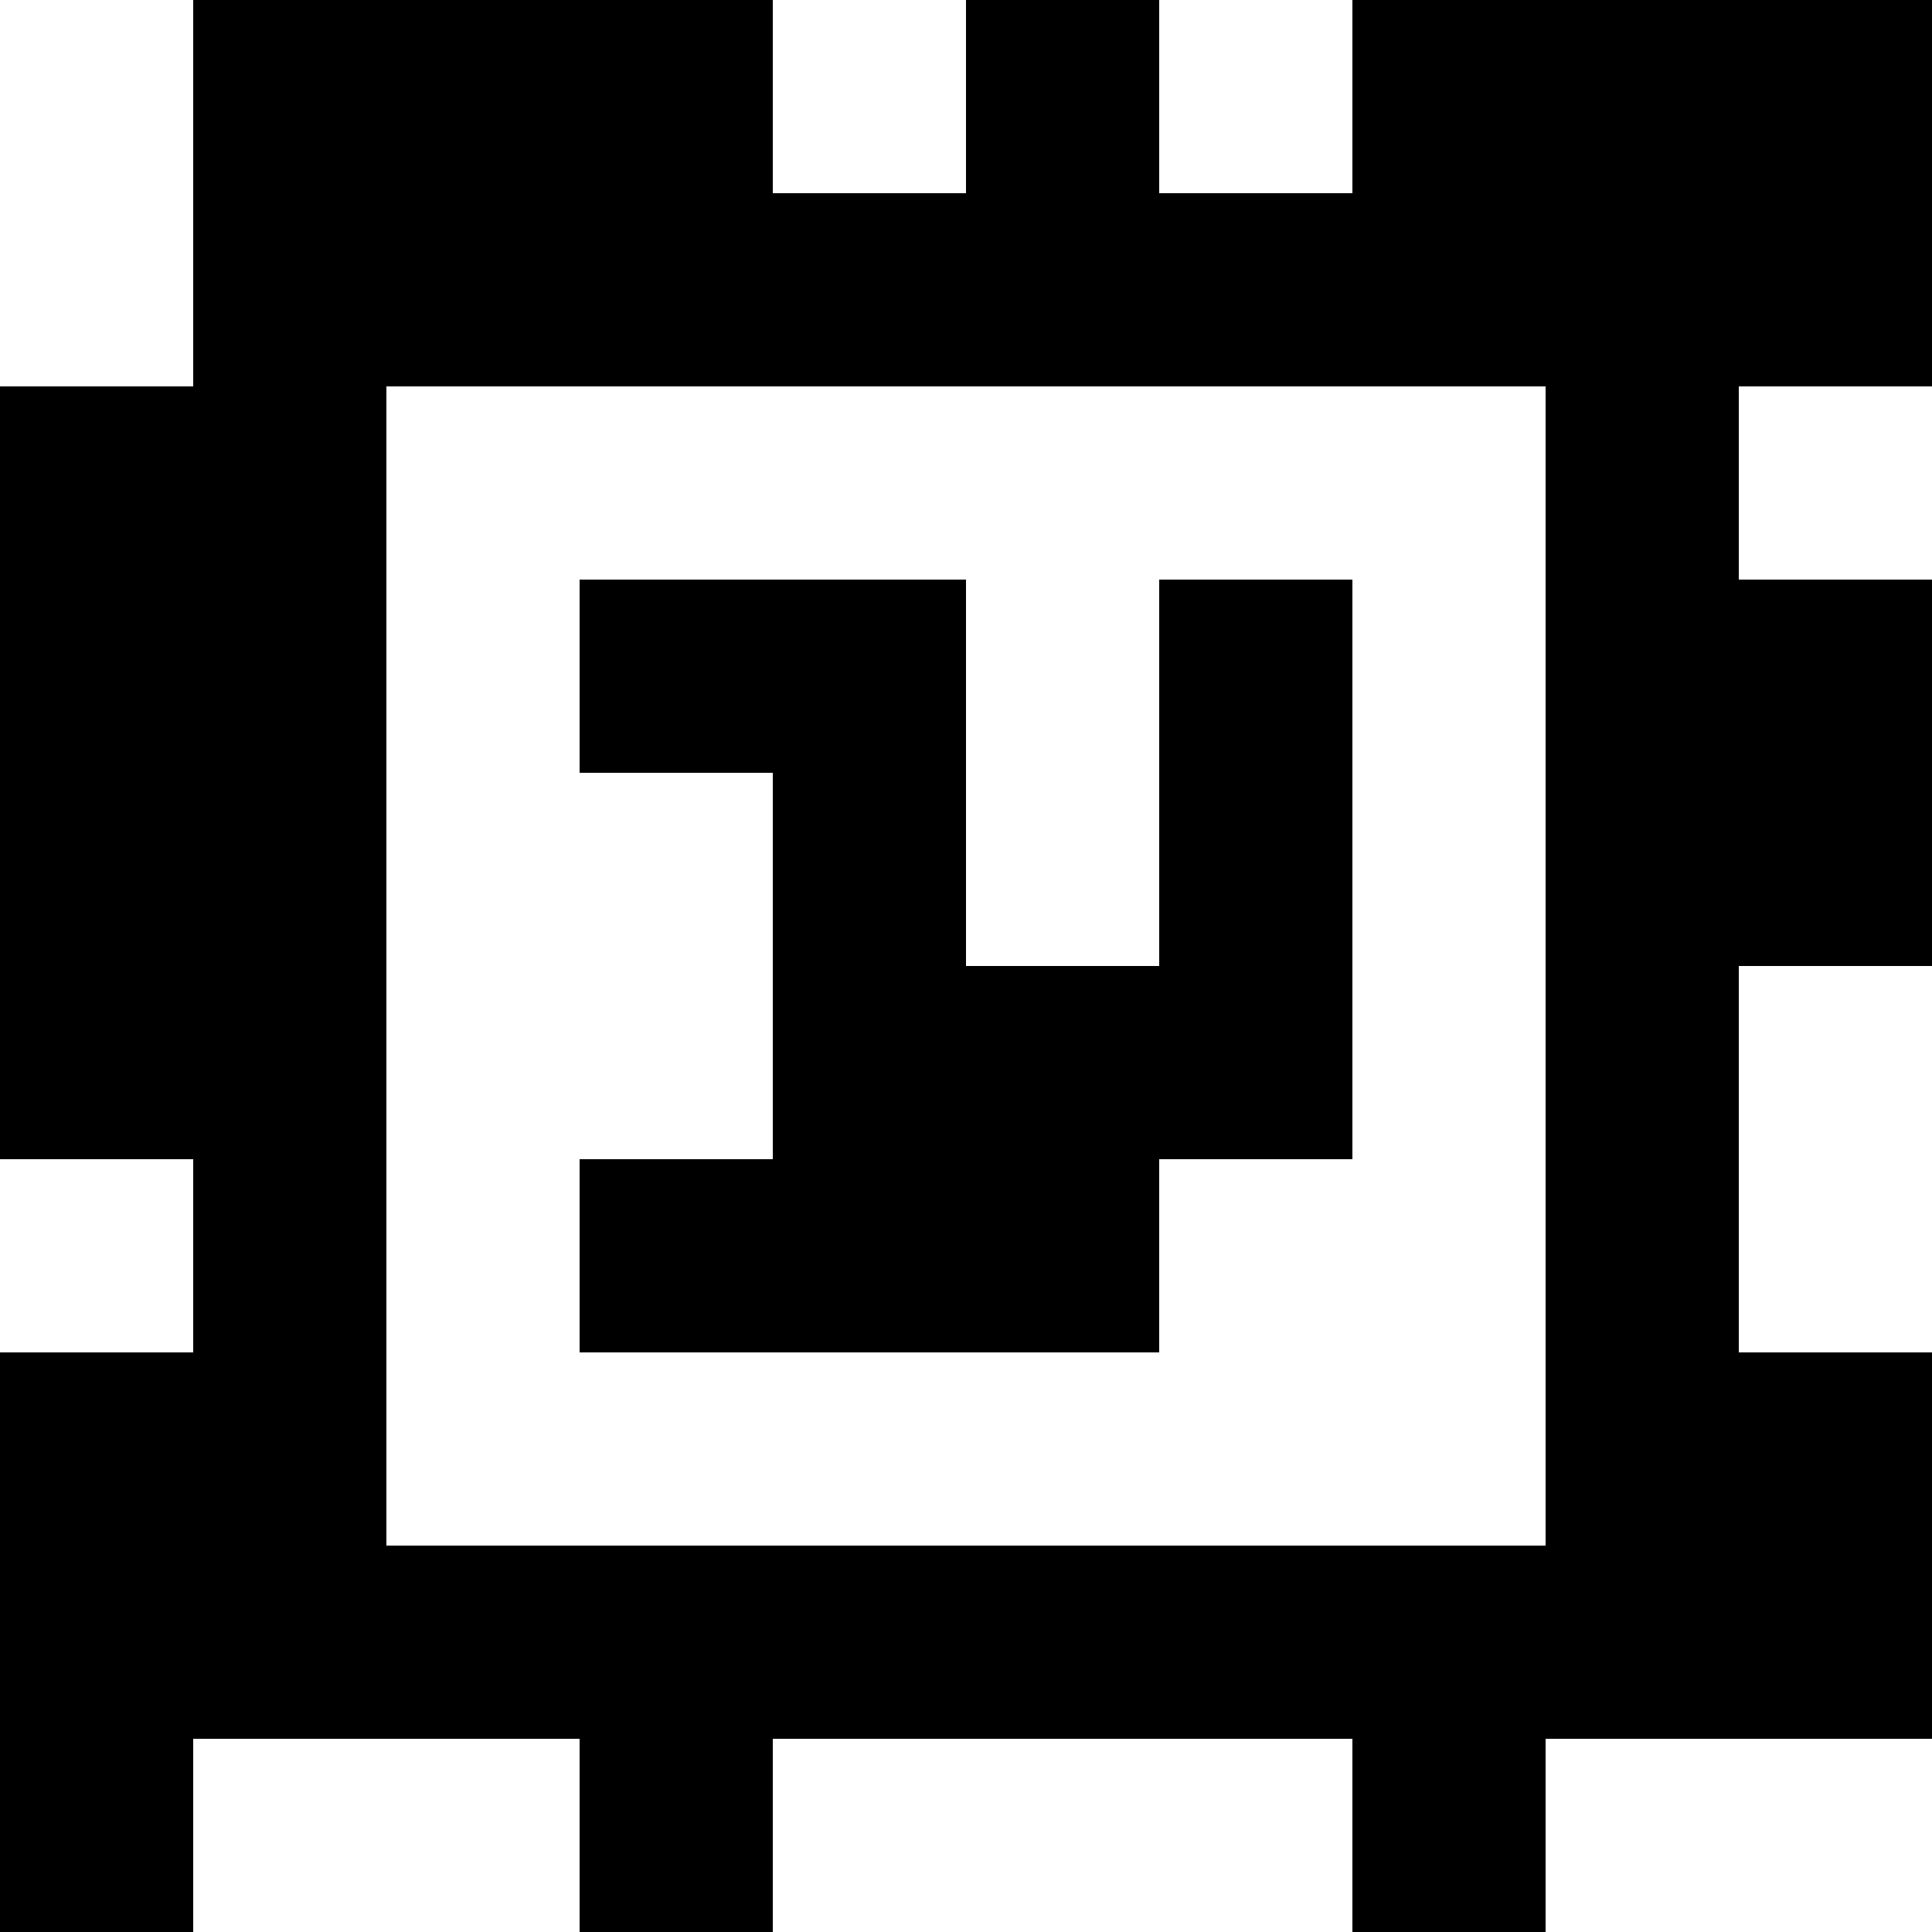 <?xml version="1.0" standalone="yes"?>
<svg xmlns="http://www.w3.org/2000/svg" width="100" height="100">
<rect width="100%" height="100%" fill="#808080" stroke="none"/>
<path style="fill:#ffffff; stroke:none;" d="M0 0L0 20L10 20L10 0L0 0z"/>
<path style="fill:#000000; stroke:none;" d="M10 0L10 20L0 20L0 60L10 60L10 70L0 70L0 100L10 100L10 90L30 90L30 100L40 100L40 90L70 90L70 100L80 100L80 90L100 90L100 70L90 70L90 50L100 50L100 30L90 30L90 20L100 20L100 0L70 0L70 10L60 10L60 0L50 0L50 10L40 10L40 0L10 0z"/>
<path style="fill:#ffffff; stroke:none;" d="M40 0L40 10L50 10L50 0L40 0M60 0L60 10L70 10L70 0L60 0M20 20L20 80L80 80L80 20L20 20M90 20L90 30L100 30L100 20L90 20z"/>
<path style="fill:#000000; stroke:none;" d="M30 30L30 40L40 40L40 60L30 60L30 70L60 70L60 60L70 60L70 30L60 30L60 50L50 50L50 30L30 30z"/>
<path style="fill:#ffffff; stroke:none;" d="M90 50L90 70L100 70L100 50L90 50M0 60L0 70L10 70L10 60L0 60M10 90L10 100L30 100L30 90L10 90M40 90L40 100L70 100L70 90L40 90M80 90L80 100L100 100L100 90L80 90z"/>
</svg>
